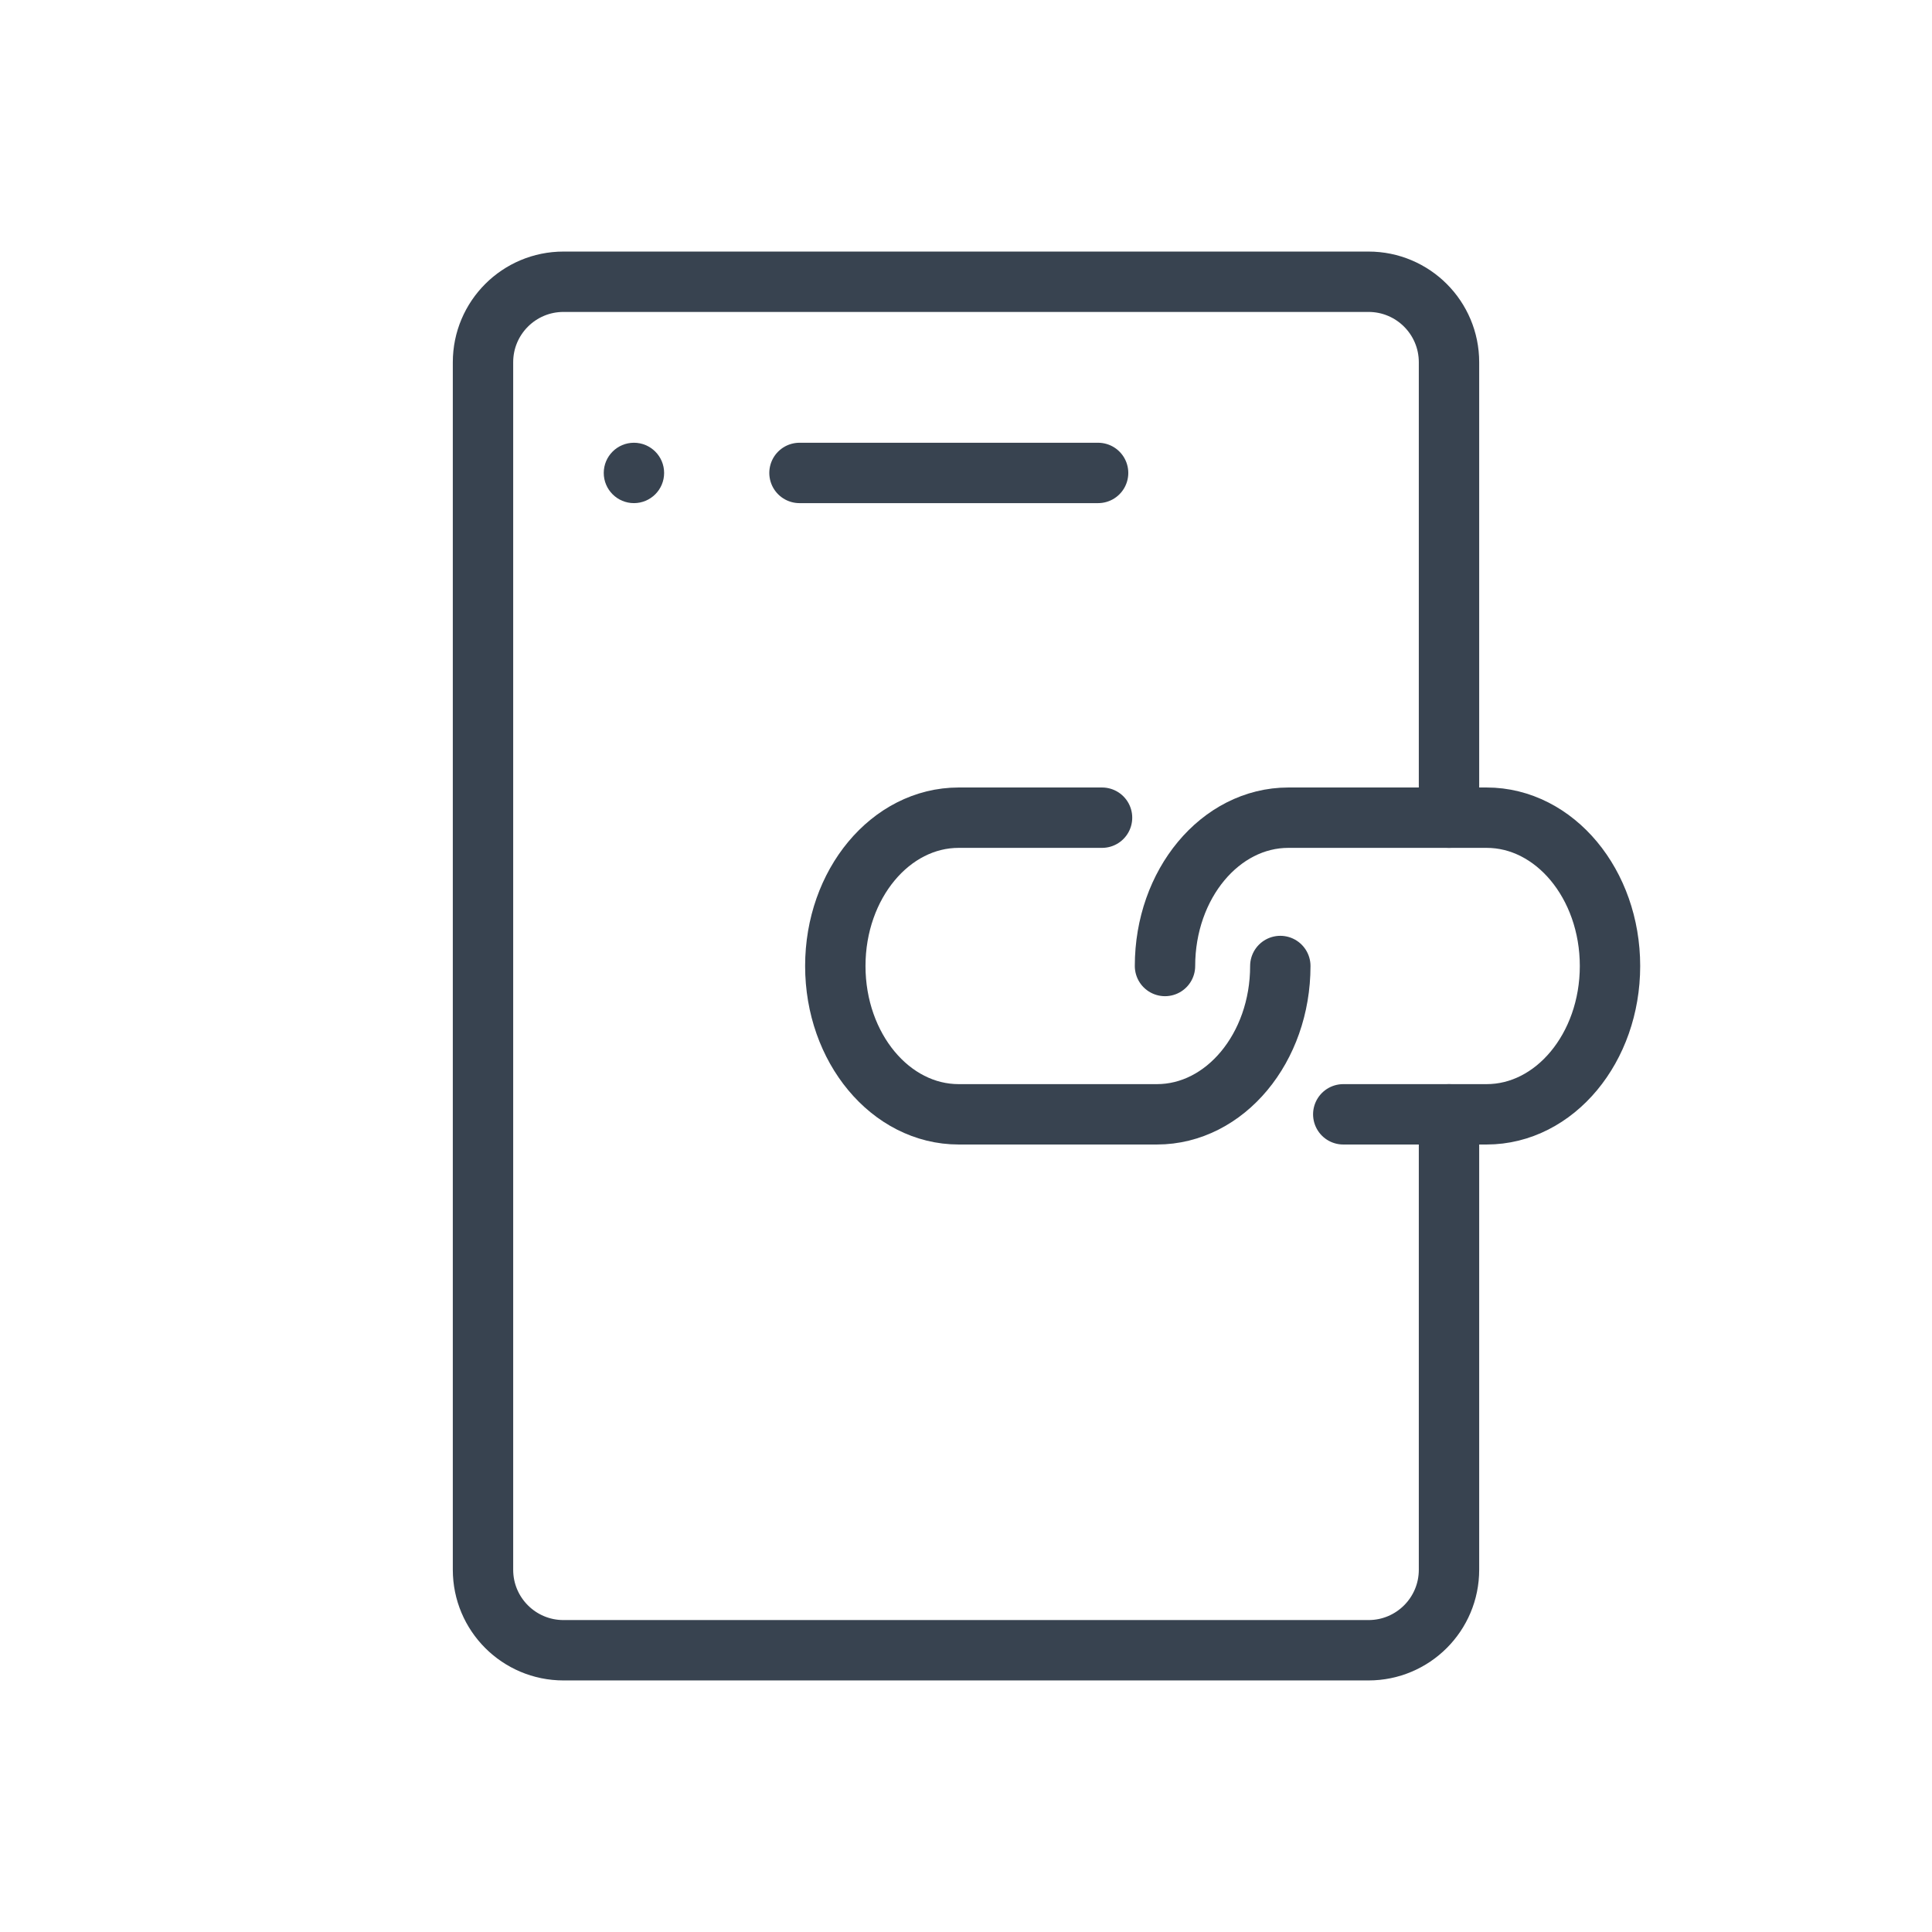 <?xml version="1.0" encoding="UTF-8"?>
<svg width="48px" height="48px" viewBox="0 0 48 48" version="1.1" xmlns="http://www.w3.org/2000/svg" xmlns:xlink="http://www.w3.org/1999/xlink">
    <!-- Generator: Sketch 64 (93537) - https://sketch.com -->
    <title>Devices / 03 L / 02-mobile-link-l</title>
    <desc>Created with Sketch.</desc>
    <g id="Devices-/-03-L-/-02-mobile-link-l" stroke="none" stroke-width="1" fill="none" fill-rule="evenodd">
        <g id="Group" transform="translate(12, 7)">
            <path d="M24,20.685 L24,32 C24,33.105 23.105,34 22,34 L2,34 C0.895,34 0,33.105 0,32 L0,2 C0,0.895 0.895,0 2,0 L22,0 C23.105,0 24,0.895 24,2 L24,13.315" id="Path" stroke="#384350" stroke-width="1.5" stroke-linecap="round" stroke-linejoin="round"></path>
            <line x1="15.282" y1="4.75" x2="7.863" y2="4.75" id="Path" stroke="#384350" stroke-width="1.5" stroke-linecap="round" stroke-linejoin="round"></line>
            <path d="M3.75,5.5 C4.164,5.5 4.5,5.164 4.5,4.75 C4.5,4.336 4.164,4 3.75,4 C3.336,4 3,4.336 3,4.75 C3,5.164 3.336,5.5 3.75,5.5 Z" id="Oval" fill="#384350" fill-rule="nonzero"></path>
            <path d="M19.809,17 L19.809,17 C19.809,19.035 18.436,20.685 16.743,20.685 L11.819,20.685 C10.125,20.685 8.753,19.035 8.753,17 L8.753,17 C8.753,14.965 10.125,13.315 11.819,13.315 L15.38,13.315" id="Path" stroke="#384350" stroke-width="1.5" stroke-linecap="round" stroke-linejoin="round"></path>
            <path d="M16.944,17 L16.944,17 C16.944,14.965 18.317,13.315 20.01,13.315 L24.934,13.315 C26.627,13.315 28,14.965 28,17 L28,17 C28,19.035 26.627,20.685 24.934,20.685 L21.373,20.685" id="Path" stroke="#384350" stroke-width="1.5" stroke-linecap="round" stroke-linejoin="round"></path>
        </g>
    </g>
</svg>